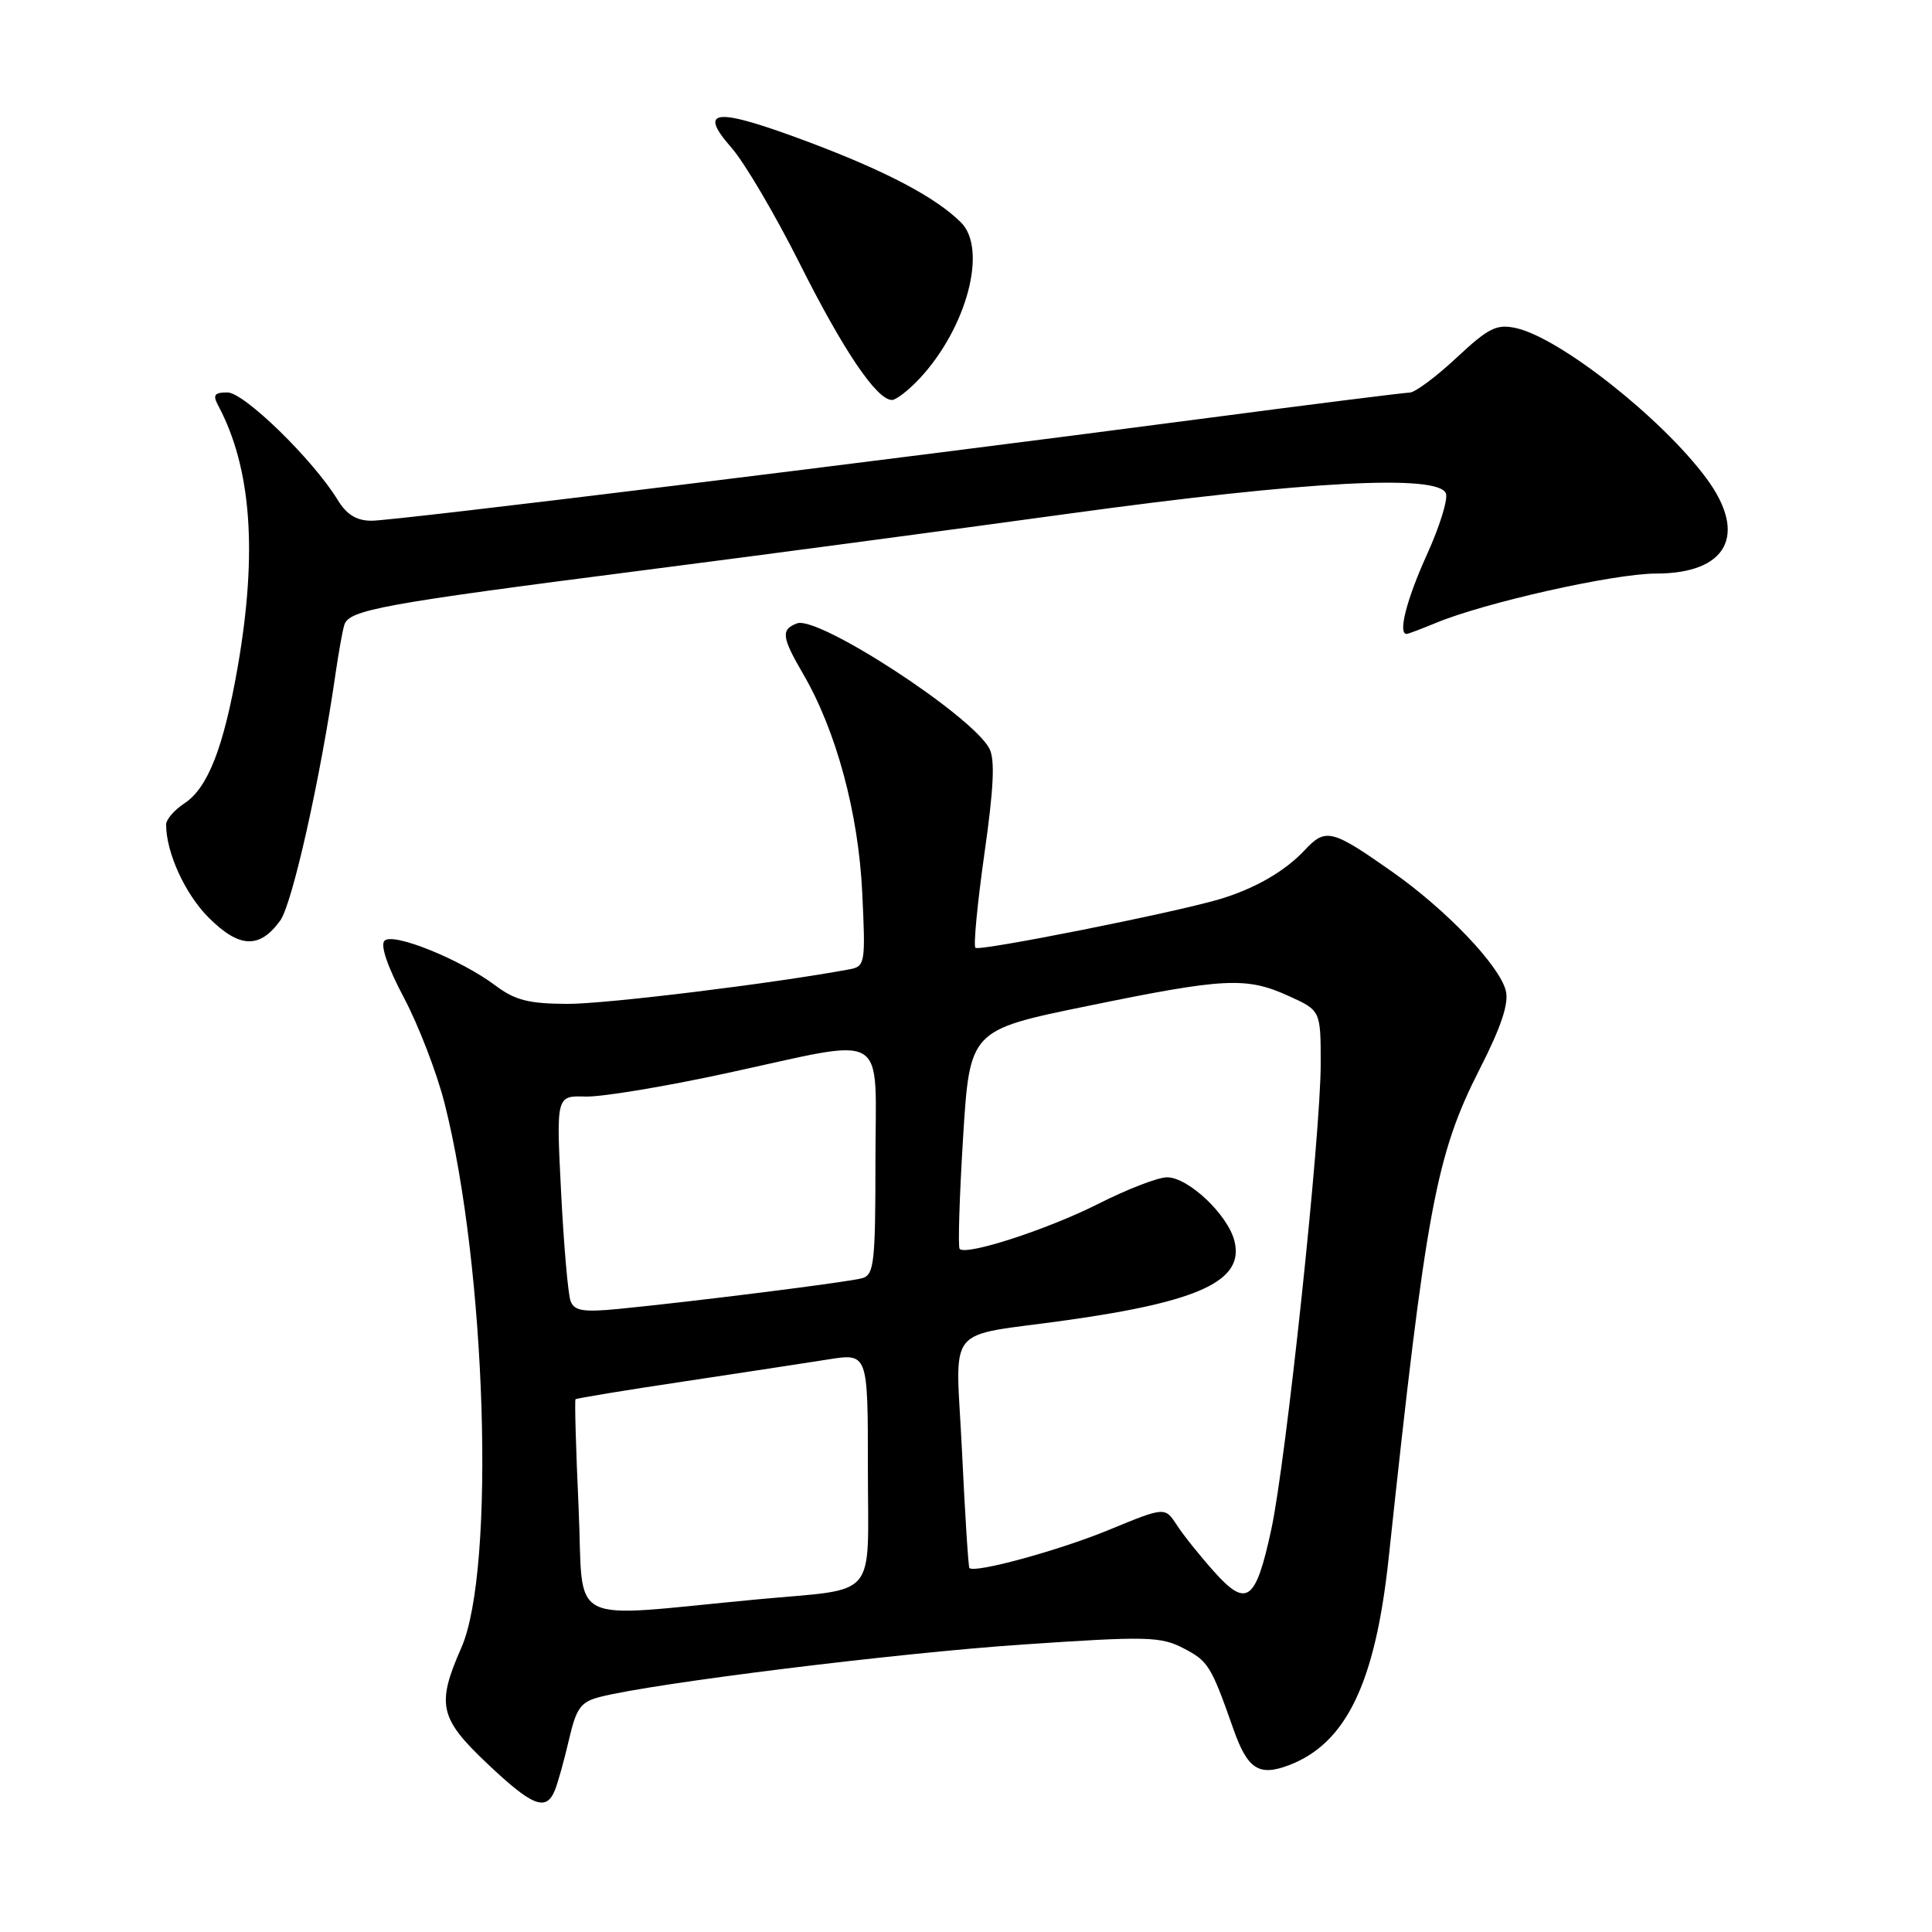 <?xml version="1.0" encoding="UTF-8" standalone="no"?>
<!DOCTYPE svg PUBLIC "-//W3C//DTD SVG 1.1//EN" "http://www.w3.org/Graphics/SVG/1.1/DTD/svg11.dtd" >
<svg xmlns="http://www.w3.org/2000/svg" xmlns:xlink="http://www.w3.org/1999/xlink" version="1.1" viewBox="0 0 256 256">
 <g >
 <path fill="currentColor"
d=" M 73.51 237.25 C 73.91 236.29 74.75 233.28 75.38 230.56 C 76.36 226.31 76.94 225.51 79.51 224.85 C 86.54 223.04 118.89 219.03 135.50 217.91 C 151.96 216.79 153.78 216.84 156.79 218.39 C 160.11 220.11 160.46 220.67 163.45 229.16 C 165.31 234.42 166.81 235.40 170.76 233.91 C 178.37 231.03 182.23 223.03 184.00 206.50 C 188.97 160.00 190.27 153.03 196.10 141.59 C 198.92 136.06 199.95 132.95 199.53 131.28 C 198.69 127.93 191.65 120.56 184.51 115.54 C 176.46 109.87 175.65 109.67 172.86 112.67 C 170.25 115.46 166.22 117.78 161.56 119.16 C 155.44 120.97 129.75 126.08 129.25 125.59 C 128.97 125.31 129.51 119.69 130.44 113.11 C 131.68 104.43 131.86 100.60 131.09 99.17 C 128.72 94.75 108.39 81.53 105.61 82.60 C 103.45 83.42 103.57 84.41 106.43 89.32 C 110.80 96.82 113.75 107.73 114.25 118.27 C 114.70 127.59 114.63 128.05 112.61 128.43 C 102.67 130.29 80.28 133.04 75.18 133.02 C 70.09 133.00 68.25 132.54 65.68 130.61 C 61.08 127.15 52.09 123.51 50.95 124.65 C 50.37 125.23 51.33 128.07 53.52 132.20 C 55.45 135.84 57.87 142.12 58.90 146.16 C 64.44 167.98 65.68 208.00 61.13 218.33 C 57.81 225.87 58.21 227.68 64.59 233.71 C 70.54 239.34 72.35 240.06 73.51 237.25 Z  M 37.12 122.00 C 38.74 119.79 42.50 102.94 44.50 89.00 C 44.86 86.53 45.35 83.76 45.61 82.85 C 46.18 80.81 50.34 80.05 85.83 75.49 C 100.50 73.61 125.71 70.25 141.86 68.03 C 173.14 63.74 190.60 62.81 191.59 65.38 C 191.89 66.15 190.75 69.81 189.06 73.52 C 186.38 79.44 185.21 84.00 186.38 84.00 C 186.59 84.00 188.30 83.35 190.19 82.57 C 196.66 79.86 213.86 76.00 219.43 76.00 C 228.88 76.00 231.62 70.85 226.12 63.40 C 220.26 55.46 206.69 44.75 200.87 43.47 C 198.30 42.91 197.24 43.44 192.99 47.41 C 190.29 49.93 187.50 52.01 186.79 52.02 C 186.08 52.03 173.57 53.60 159.00 55.52 C 116.33 61.13 52.29 69.00 49.24 69.00 C 47.25 69.00 45.94 68.20 44.75 66.25 C 41.49 60.92 32.35 52.00 30.14 52.00 C 28.40 52.00 28.16 52.34 28.92 53.75 C 33.31 61.99 34.14 73.18 31.50 88.36 C 29.63 99.07 27.54 104.42 24.42 106.46 C 23.09 107.33 22.00 108.60 22.01 109.27 C 22.02 112.99 24.53 118.47 27.64 121.58 C 31.70 125.64 34.38 125.76 37.12 122.00 Z  M 121.85 50.16 C 128.11 43.45 130.88 33.02 127.34 29.48 C 124.01 26.16 117.47 22.70 107.20 18.84 C 94.81 14.19 92.35 14.36 96.92 19.57 C 98.64 21.52 102.70 28.42 105.95 34.89 C 111.73 46.42 116.17 53.00 118.19 53.00 C 118.74 53.00 120.39 51.72 121.85 50.16 Z  M 76.67 199.83 C 76.31 192.03 76.13 185.54 76.26 185.41 C 76.39 185.28 82.80 184.22 90.50 183.07 C 98.20 181.91 106.86 180.59 109.75 180.13 C 115.00 179.30 115.00 179.30 115.00 194.54 C 115.00 212.28 116.59 210.40 100.31 211.93 C 74.51 214.35 77.39 215.82 76.67 199.83 Z  M 160.88 208.26 C 159.02 206.18 156.79 203.40 155.93 202.07 C 154.36 199.66 154.36 199.66 146.93 202.72 C 140.34 205.44 129.14 208.50 128.45 207.77 C 128.31 207.62 127.87 200.67 127.47 192.32 C 126.65 175.04 124.88 177.26 141.38 174.93 C 159.03 172.45 164.89 169.68 163.57 164.44 C 162.70 160.96 157.46 156.00 154.64 156.00 C 153.46 155.99 149.35 157.58 145.50 159.53 C 138.80 162.91 128.07 166.40 127.16 165.49 C 126.92 165.26 127.13 158.64 127.61 150.78 C 128.50 136.50 128.50 136.50 144.00 133.32 C 162.30 129.56 165.13 129.42 170.75 131.97 C 175.00 133.90 175.00 133.90 175.00 140.98 C 175.00 150.39 170.41 193.61 168.45 202.67 C 166.39 212.20 165.20 213.08 160.88 208.26 Z  M 75.61 172.41 C 75.27 171.55 74.71 165.06 74.35 158.01 C 73.70 145.18 73.70 145.18 77.60 145.30 C 79.75 145.36 88.16 143.97 96.29 142.20 C 118.12 137.48 116.00 136.22 116.00 153.93 C 116.00 167.30 115.82 168.92 114.25 169.37 C 112.44 169.88 91.81 172.48 81.86 173.45 C 77.29 173.89 76.09 173.69 75.61 172.41 Z "/>
</g>
</svg>